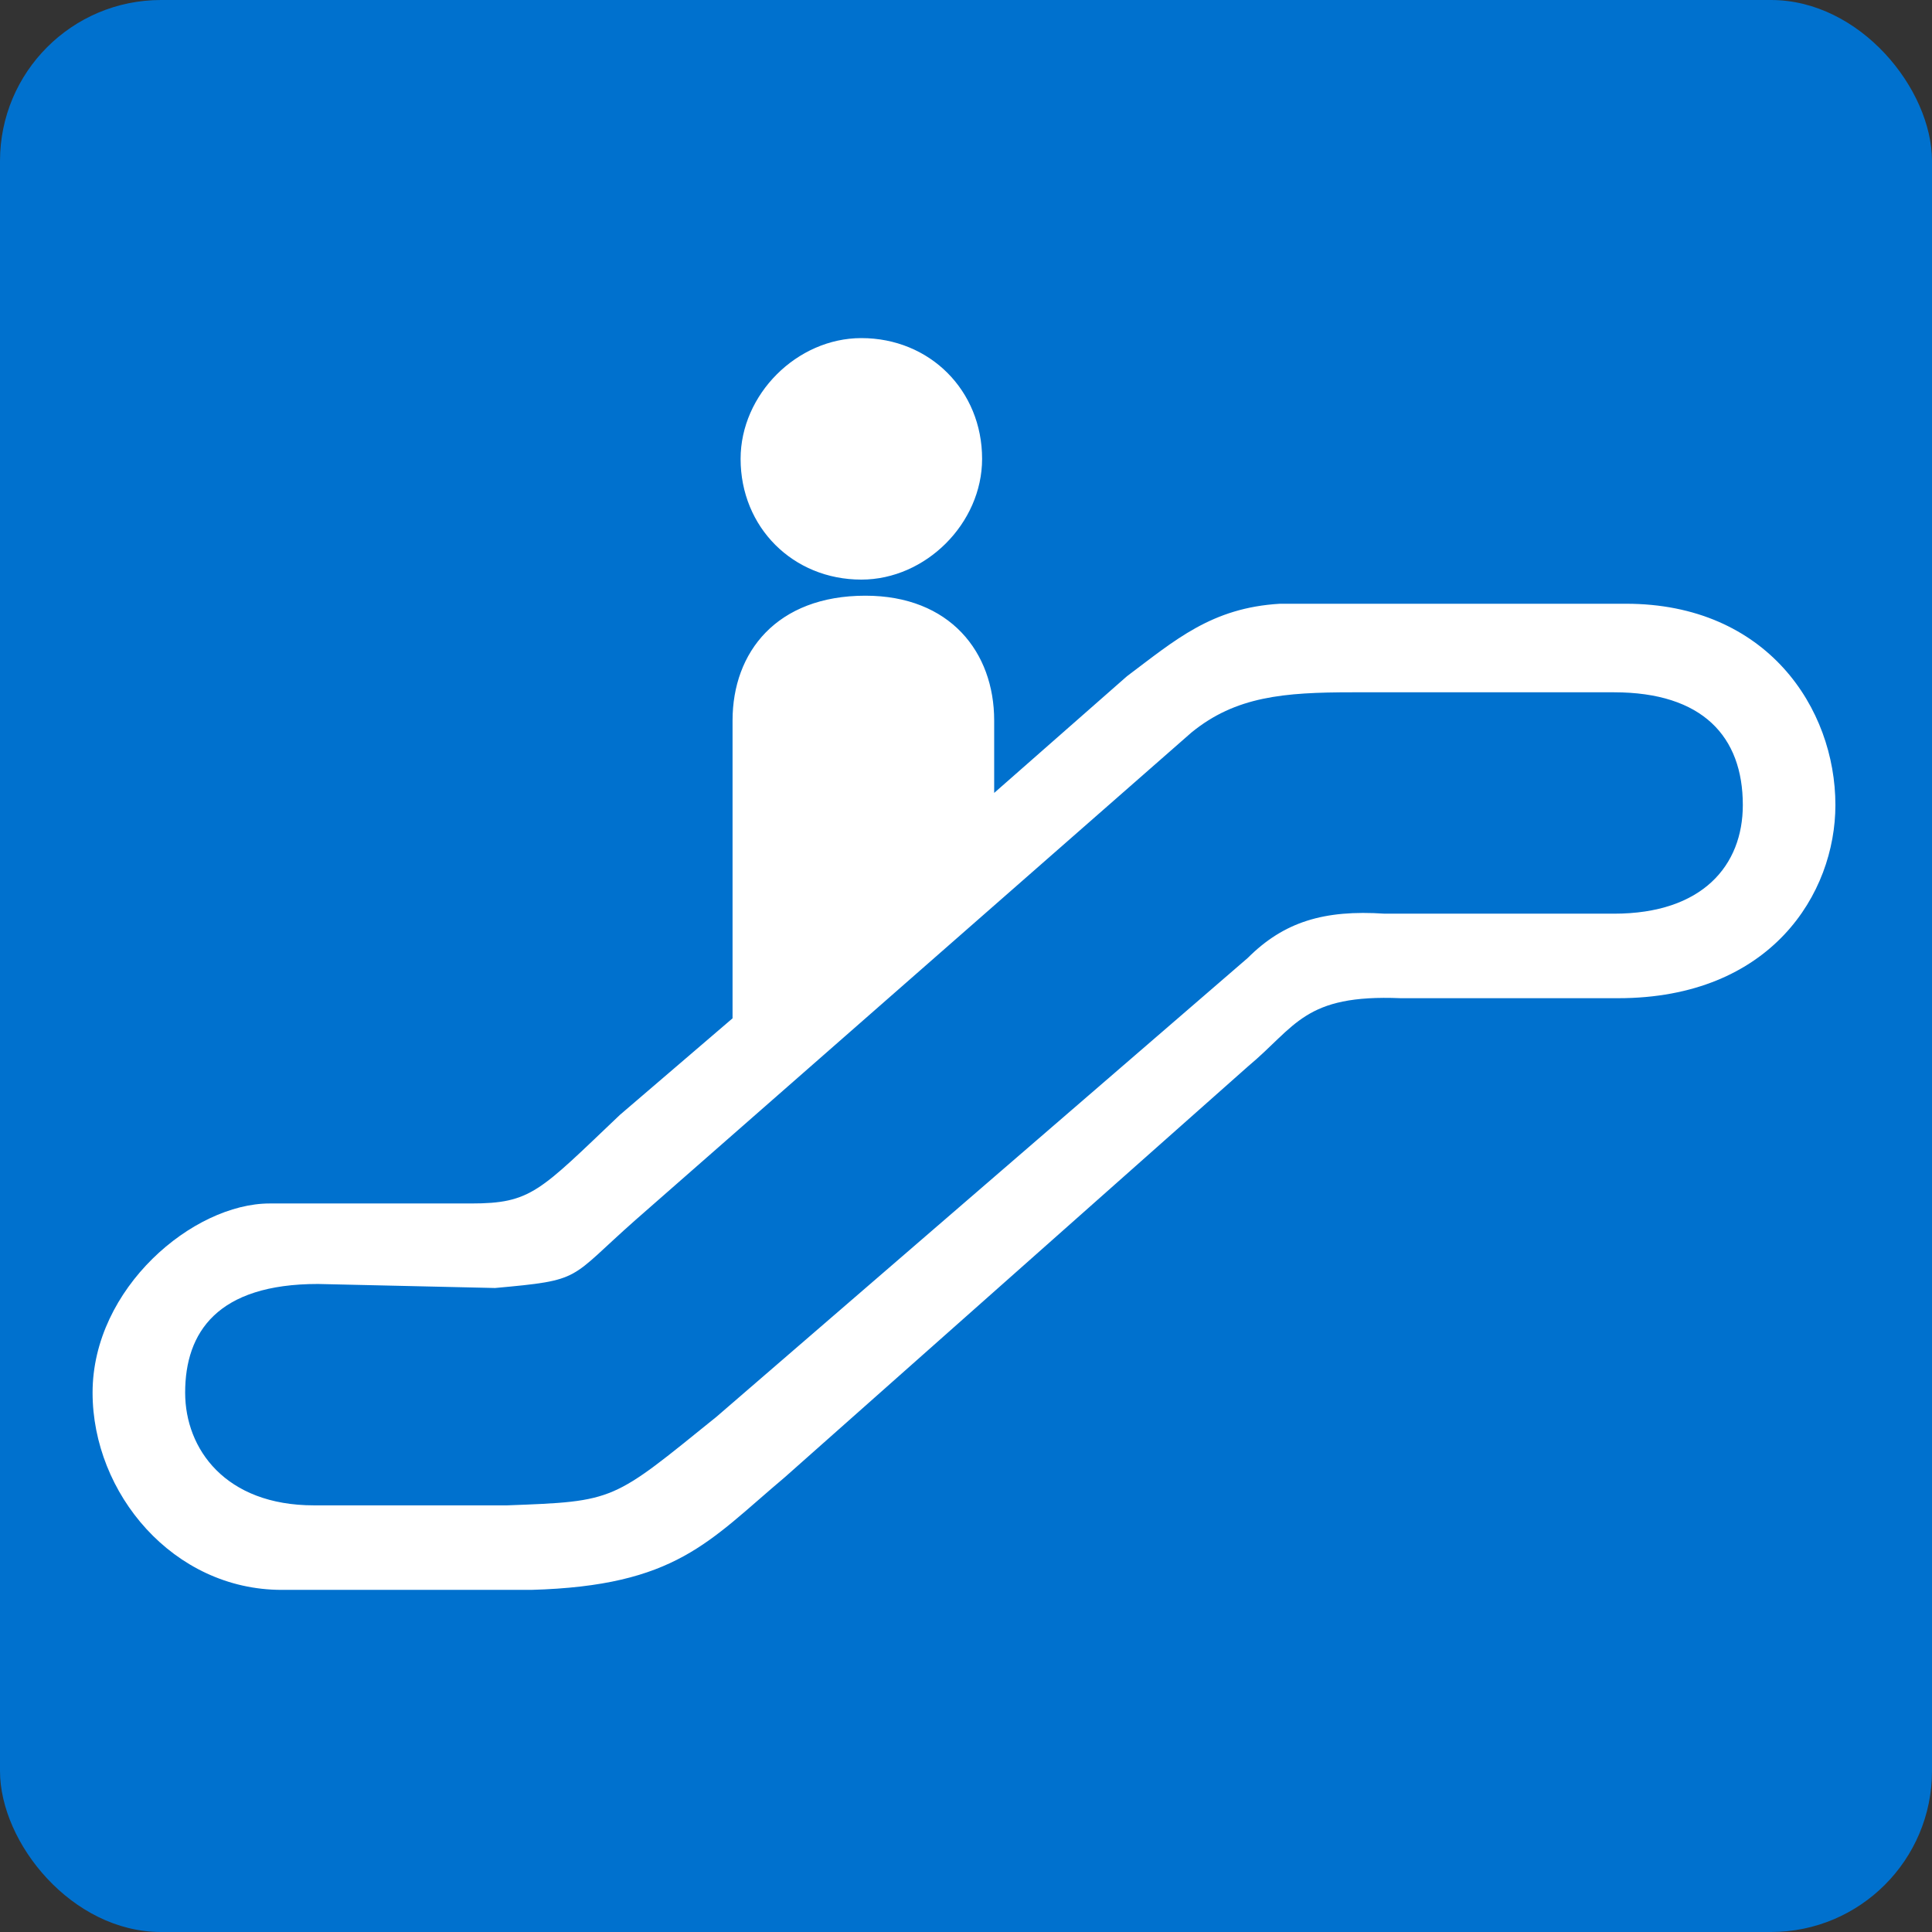 <svg width="24" height="24" viewBox="0 0 24 24" fill="none" xmlns="http://www.w3.org/2000/svg">
<rect x="0" y="0" width="24" height="24" fill="#333333" stroke="none"/>
<g clip-path="url(#clip0_335_5684)">
<g clip-path="url(#clip1_335_5684)">
<path d="M24 0H0V24H24V0Z" fill="#0071CE"/>
<path fill-rule="evenodd" clip-rule="evenodd" d="M3.95 15.95C2.7 15.95 2.3 16.55 2.3 17.3C2.3 18 2.8 18.7 3.9 18.7H6.3C7.65 18.65 7.6 18.65 8.9 17.6L15.5 11.9C15.95 11.45 16.45 11.3 17.2 11.35H20.05C21.15 11.35 21.65 10.75 21.65 10C21.65 9.15 21.15 8.6 20.05 8.6H16.8C15.95 8.6 15.35 8.65 14.8 9.1L7.9 15.15C7.05 15.9 7.25 15.9 6.15 16L3.95 15.95ZM10.7 4.2C11.55 4.2 12.2 4.85 12.2 5.7C12.2 6.5 11.5 7.2 10.7 7.2C9.85 7.2 9.2 6.55 9.2 5.7C9.2 4.9 9.9 4.2 10.7 4.2ZM9.1 12.65V8.95C9.1 8.1 9.65 7.4 10.75 7.4C11.8 7.4 12.35 8.1 12.35 8.95V9.85L14 8.4C14.6 7.95 15.05 7.55 15.9 7.5H20.2C21.95 7.5 22.8 8.8 22.8 10C22.8 11.1 22 12.4 20.1 12.4H17.4C16.2 12.35 16.1 12.75 15.5 13.25L9.75 18.35C8.8 19.15 8.4 19.7 6.6 19.75H3.5C2.15 19.75 1.15 18.55 1.15 17.3C1.15 16 2.4 14.95 3.35 14.95H5.85C6.6 14.95 6.7 14.8 7.7 13.85L9.1 12.65Z" fill="white"/>
</g>
</g>
<defs>
<clipPath id="clip0_335_5684">
<rect width="24" height="24" rx="2" fill="white"/>
</clipPath>
<clipPath id="clip1_335_5684">
<rect width="24" height="24" fill="white"/>
</clipPath>
</defs>
</svg>
